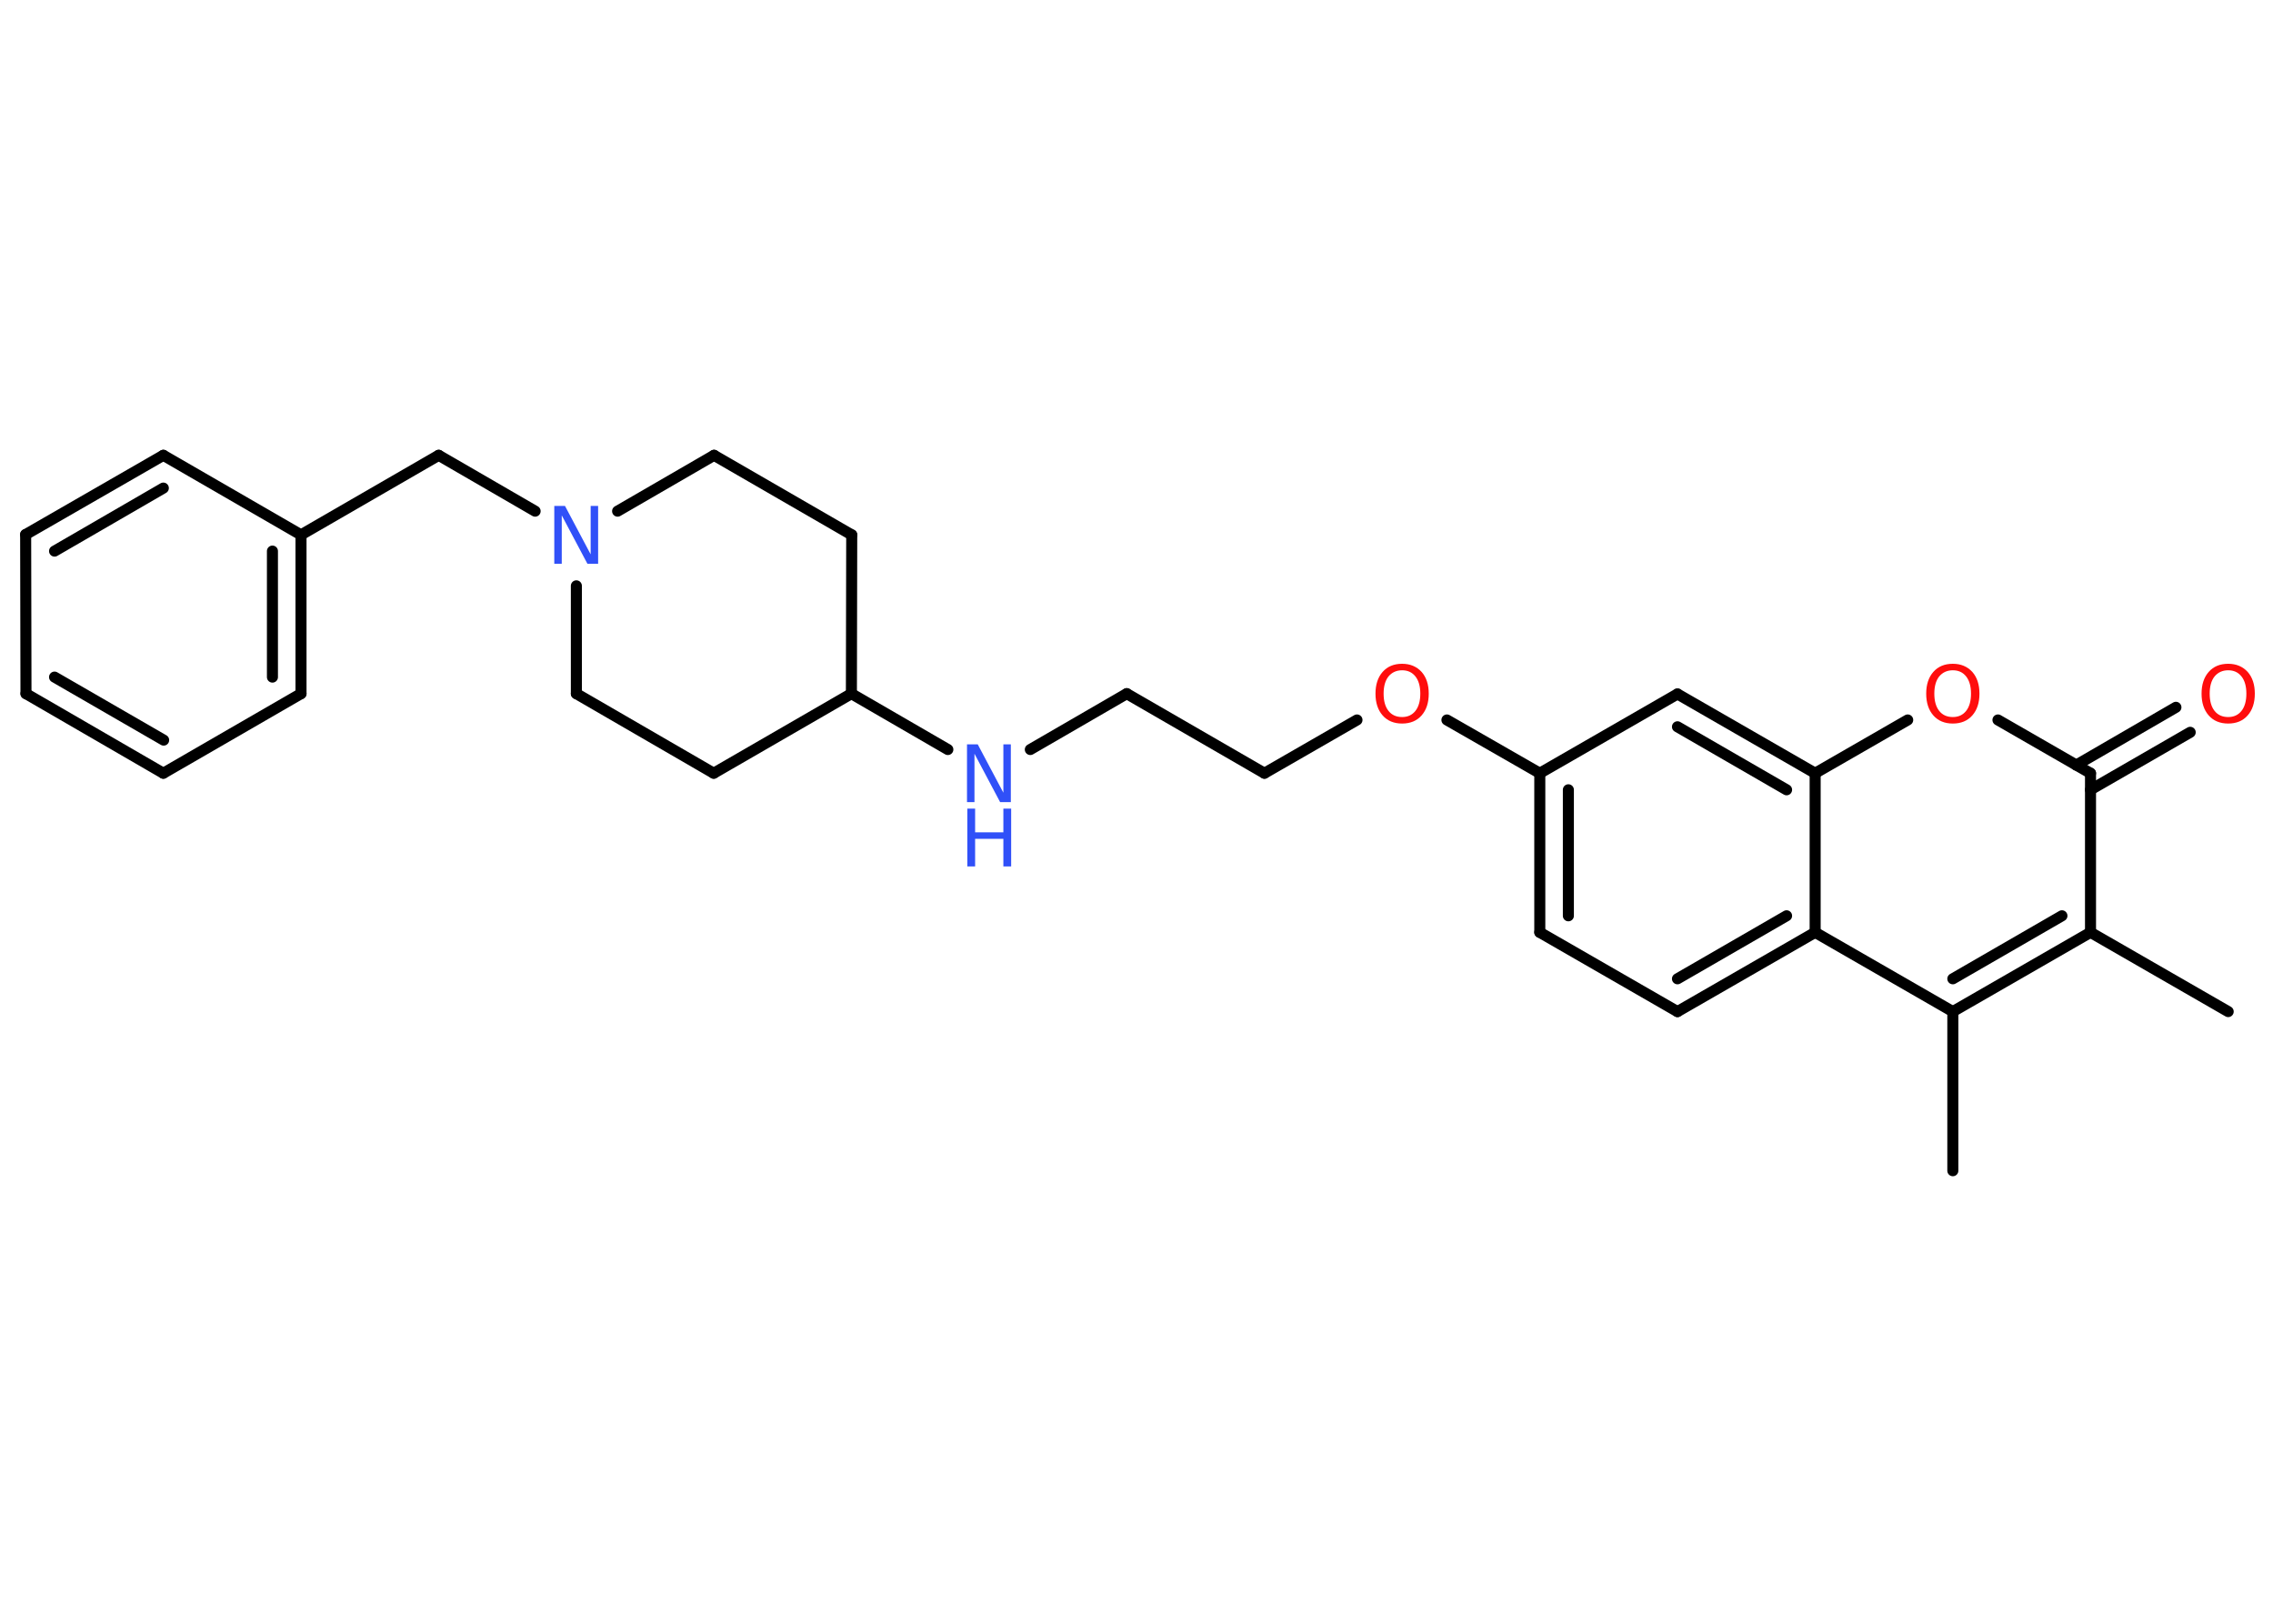 <?xml version='1.0' encoding='UTF-8'?>
<!DOCTYPE svg PUBLIC "-//W3C//DTD SVG 1.1//EN" "http://www.w3.org/Graphics/SVG/1.1/DTD/svg11.dtd">
<svg version='1.2' xmlns='http://www.w3.org/2000/svg' xmlns:xlink='http://www.w3.org/1999/xlink' width='70.0mm' height='50.0mm' viewBox='0 0 70.0 50.0'>
  <desc>Generated by the Chemistry Development Kit (http://github.com/cdk)</desc>
  <g stroke-linecap='round' stroke-linejoin='round' stroke='#000000' stroke-width='.34' fill='#FF0D0D'>
    <rect x='.0' y='.0' width='70.0' height='50.0' fill='#FFFFFF' stroke='none'/>
    <g id='mol1' class='mol'>
      <line id='mol1bnd1' class='bond' x1='68.62' y1='31.15' x2='64.38' y2='28.71'/>
      <g id='mol1bnd2' class='bond'>
        <line x1='60.14' y1='31.15' x2='64.38' y2='28.71'/>
        <line x1='60.14' y1='30.14' x2='63.5' y2='28.2'/>
      </g>
      <line id='mol1bnd3' class='bond' x1='60.14' y1='31.15' x2='60.14' y2='36.05'/>
      <line id='mol1bnd4' class='bond' x1='60.14' y1='31.15' x2='55.9' y2='28.71'/>
      <g id='mol1bnd5' class='bond'>
        <line x1='51.66' y1='31.15' x2='55.9' y2='28.71'/>
        <line x1='51.66' y1='30.14' x2='55.02' y2='28.2'/>
      </g>
      <line id='mol1bnd6' class='bond' x1='51.66' y1='31.15' x2='47.42' y2='28.71'/>
      <g id='mol1bnd7' class='bond'>
        <line x1='47.42' y1='23.81' x2='47.42' y2='28.71'/>
        <line x1='48.3' y1='24.32' x2='48.3' y2='28.2'/>
      </g>
      <line id='mol1bnd8' class='bond' x1='47.42' y1='23.81' x2='44.56' y2='22.17'/>
      <line id='mol1bnd9' class='bond' x1='41.79' y1='22.17' x2='38.94' y2='23.81'/>
      <line id='mol1bnd10' class='bond' x1='38.94' y1='23.81' x2='34.7' y2='21.36'/>
      <line id='mol1bnd11' class='bond' x1='34.7' y1='21.36' x2='31.73' y2='23.08'/>
      <line id='mol1bnd12' class='bond' x1='29.19' y1='23.08' x2='26.22' y2='21.36'/>
      <line id='mol1bnd13' class='bond' x1='26.22' y1='21.36' x2='26.23' y2='16.47'/>
      <line id='mol1bnd14' class='bond' x1='26.23' y1='16.47' x2='21.99' y2='14.02'/>
      <line id='mol1bnd15' class='bond' x1='21.99' y1='14.02' x2='19.02' y2='15.74'/>
      <line id='mol1bnd16' class='bond' x1='16.48' y1='15.74' x2='13.51' y2='14.02'/>
      <line id='mol1bnd17' class='bond' x1='13.51' y1='14.02' x2='9.27' y2='16.47'/>
      <g id='mol1bnd18' class='bond'>
        <line x1='9.27' y1='21.36' x2='9.27' y2='16.47'/>
        <line x1='8.39' y1='20.85' x2='8.39' y2='16.97'/>
      </g>
      <line id='mol1bnd19' class='bond' x1='9.27' y1='21.36' x2='5.03' y2='23.81'/>
      <g id='mol1bnd20' class='bond'>
        <line x1='.8' y1='21.36' x2='5.03' y2='23.81'/>
        <line x1='1.68' y1='20.85' x2='5.04' y2='22.79'/>
      </g>
      <line id='mol1bnd21' class='bond' x1='.8' y1='21.36' x2='.79' y2='16.46'/>
      <g id='mol1bnd22' class='bond'>
        <line x1='5.03' y1='14.02' x2='.79' y2='16.46'/>
        <line x1='5.03' y1='15.03' x2='1.68' y2='16.97'/>
      </g>
      <line id='mol1bnd23' class='bond' x1='9.27' y1='16.47' x2='5.03' y2='14.02'/>
      <line id='mol1bnd24' class='bond' x1='17.75' y1='18.04' x2='17.75' y2='21.36'/>
      <line id='mol1bnd25' class='bond' x1='17.75' y1='21.36' x2='21.98' y2='23.81'/>
      <line id='mol1bnd26' class='bond' x1='26.22' y1='21.36' x2='21.98' y2='23.81'/>
      <line id='mol1bnd27' class='bond' x1='47.42' y1='23.81' x2='51.66' y2='21.37'/>
      <g id='mol1bnd28' class='bond'>
        <line x1='55.9' y1='23.81' x2='51.66' y2='21.37'/>
        <line x1='55.02' y1='24.32' x2='51.66' y2='22.38'/>
      </g>
      <line id='mol1bnd29' class='bond' x1='55.9' y1='28.71' x2='55.9' y2='23.81'/>
      <line id='mol1bnd30' class='bond' x1='55.9' y1='23.81' x2='58.75' y2='22.17'/>
      <line id='mol1bnd31' class='bond' x1='61.53' y1='22.17' x2='64.38' y2='23.81'/>
      <line id='mol1bnd32' class='bond' x1='64.38' y1='28.71' x2='64.38' y2='23.81'/>
      <g id='mol1bnd33' class='bond'>
        <line x1='63.94' y1='23.56' x2='67.01' y2='21.78'/>
        <line x1='64.38' y1='24.32' x2='67.45' y2='22.55'/>
      </g>
      <path id='mol1atm9' class='atom' d='M43.18 20.64q-.26 .0 -.42 .19q-.15 .19 -.15 .53q.0 .34 .15 .53q.15 .19 .42 .19q.26 .0 .41 -.19q.15 -.19 .15 -.53q.0 -.34 -.15 -.53q-.15 -.19 -.41 -.19zM43.18 20.44q.37 .0 .6 .25q.22 .25 .22 .67q.0 .42 -.22 .67q-.22 .25 -.6 .25q-.38 .0 -.6 -.25q-.22 -.25 -.22 -.67q.0 -.42 .22 -.67q.22 -.25 .6 -.25z' stroke='none'/>
      <g id='mol1atm12' class='atom'>
        <path d='M29.79 22.92h.32l.79 1.49v-1.49h.23v1.78h-.33l-.79 -1.49v1.49h-.23v-1.78z' stroke='none' fill='#3050F8'/>
        <path d='M29.79 24.9h.24v.73h.87v-.73h.24v1.78h-.24v-.85h-.87v.85h-.24v-1.78z' stroke='none' fill='#3050F8'/>
      </g>
      <path id='mol1atm16' class='atom' d='M17.08 15.58h.32l.79 1.49v-1.49h.23v1.78h-.33l-.79 -1.49v1.49h-.23v-1.78z' stroke='none' fill='#3050F8'/>
      <path id='mol1atm28' class='atom' d='M60.14 20.64q-.26 .0 -.42 .19q-.15 .19 -.15 .53q.0 .34 .15 .53q.15 .19 .42 .19q.26 .0 .41 -.19q.15 -.19 .15 -.53q.0 -.34 -.15 -.53q-.15 -.19 -.41 -.19zM60.14 20.44q.37 .0 .6 .25q.22 .25 .22 .67q.0 .42 -.22 .67q-.22 .25 -.6 .25q-.38 .0 -.6 -.25q-.22 -.25 -.22 -.67q.0 -.42 .22 -.67q.22 -.25 .6 -.25z' stroke='none'/>
      <path id='mol1atm30' class='atom' d='M68.62 20.64q-.26 .0 -.42 .19q-.15 .19 -.15 .53q.0 .34 .15 .53q.15 .19 .42 .19q.26 .0 .41 -.19q.15 -.19 .15 -.53q.0 -.34 -.15 -.53q-.15 -.19 -.41 -.19zM68.62 20.44q.37 .0 .6 .25q.22 .25 .22 .67q.0 .42 -.22 .67q-.22 .25 -.6 .25q-.38 .0 -.6 -.25q-.22 -.25 -.22 -.67q.0 -.42 .22 -.67q.22 -.25 .6 -.25z' stroke='none'/>
    </g>
  </g>
</svg>
